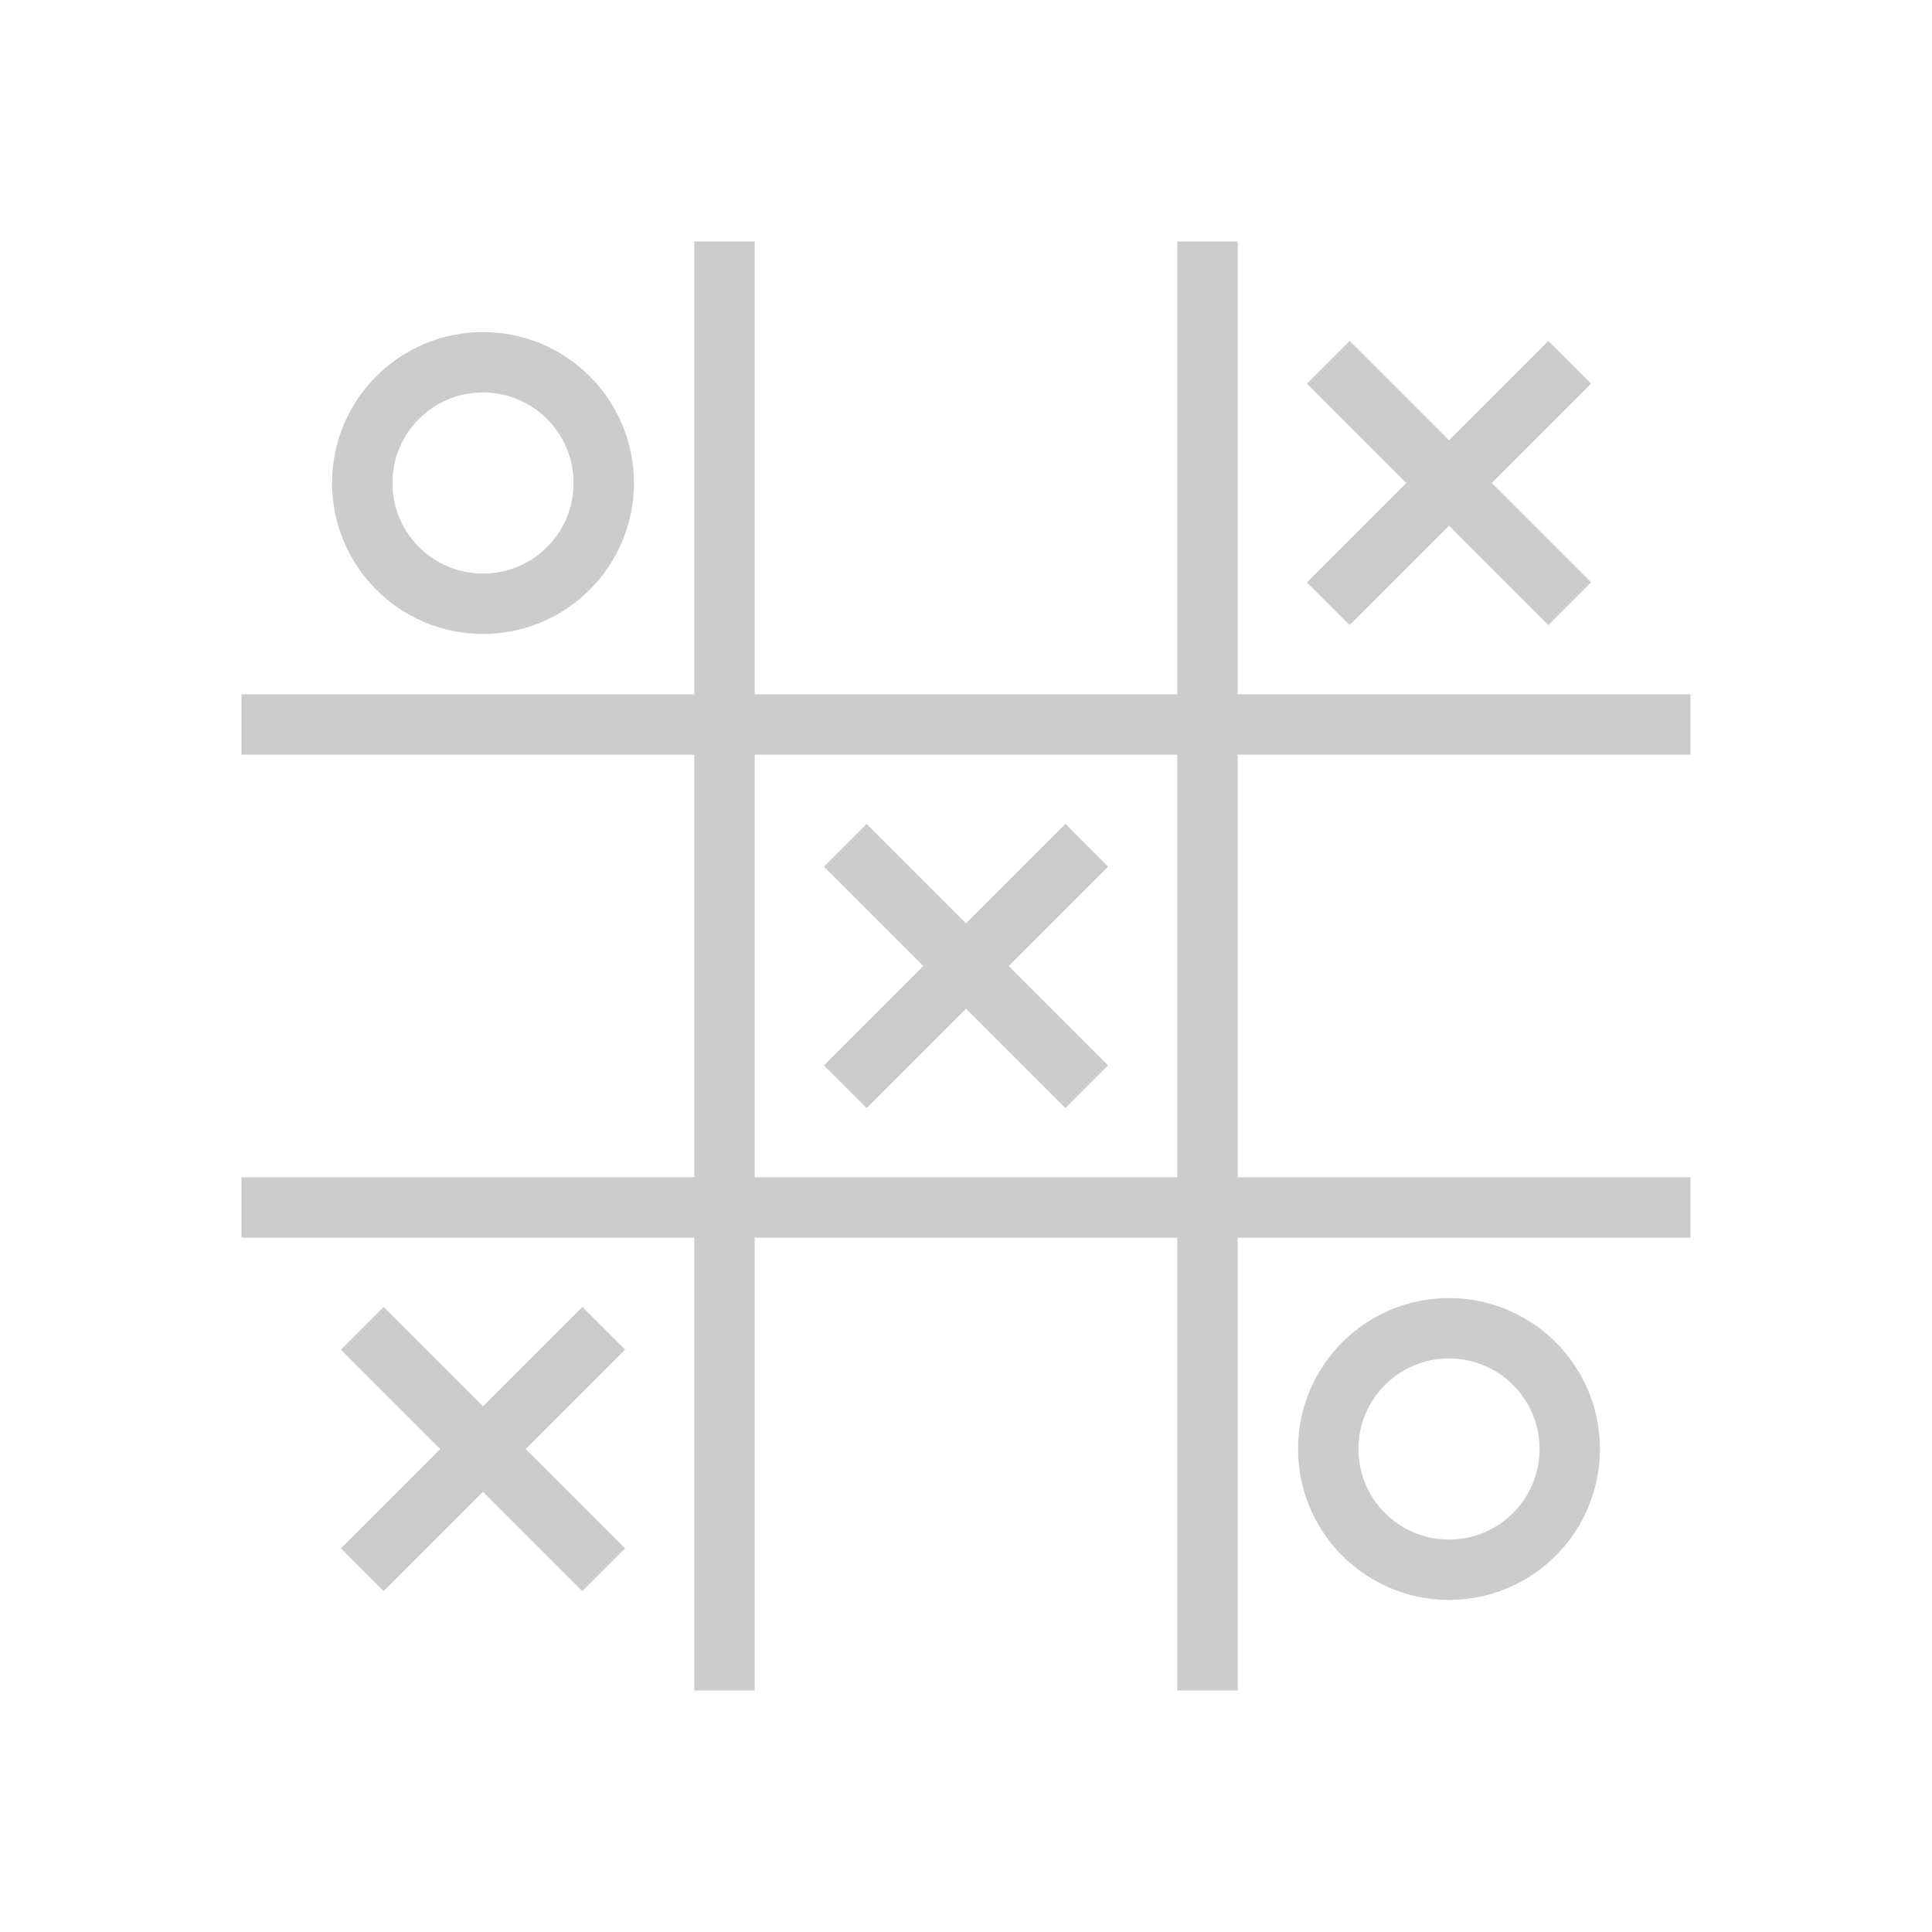 <?xml version="1.0" encoding="UTF-8" standalone="no"?>
<!DOCTYPE svg PUBLIC "-//W3C//DTD SVG 1.1//EN" "http://www.w3.org/Graphics/SVG/1.1/DTD/svg11.dtd">
<svg xmlns="http://www.w3.org/2000/svg" viewBox="0 0 320 320">
	<g stroke="#ccc" stroke-width="10" fill="none">
		<path d="M 120 40 120 280 M 200 40 200 280 M 40 120 280 120 M 40 200 280 200" />
		<circle cx="80" cy="80" r="20" />
		<circle cx="240" cy="240" r="20" />
		<path d="M 140 140 180 180 M 140 180 180 140" />
		<path d="M 220 60 260 100 M 220 100 260 60" />
		<path d="M 60 220 100 260 M 60 260 100 220" />
	</g>
</svg>